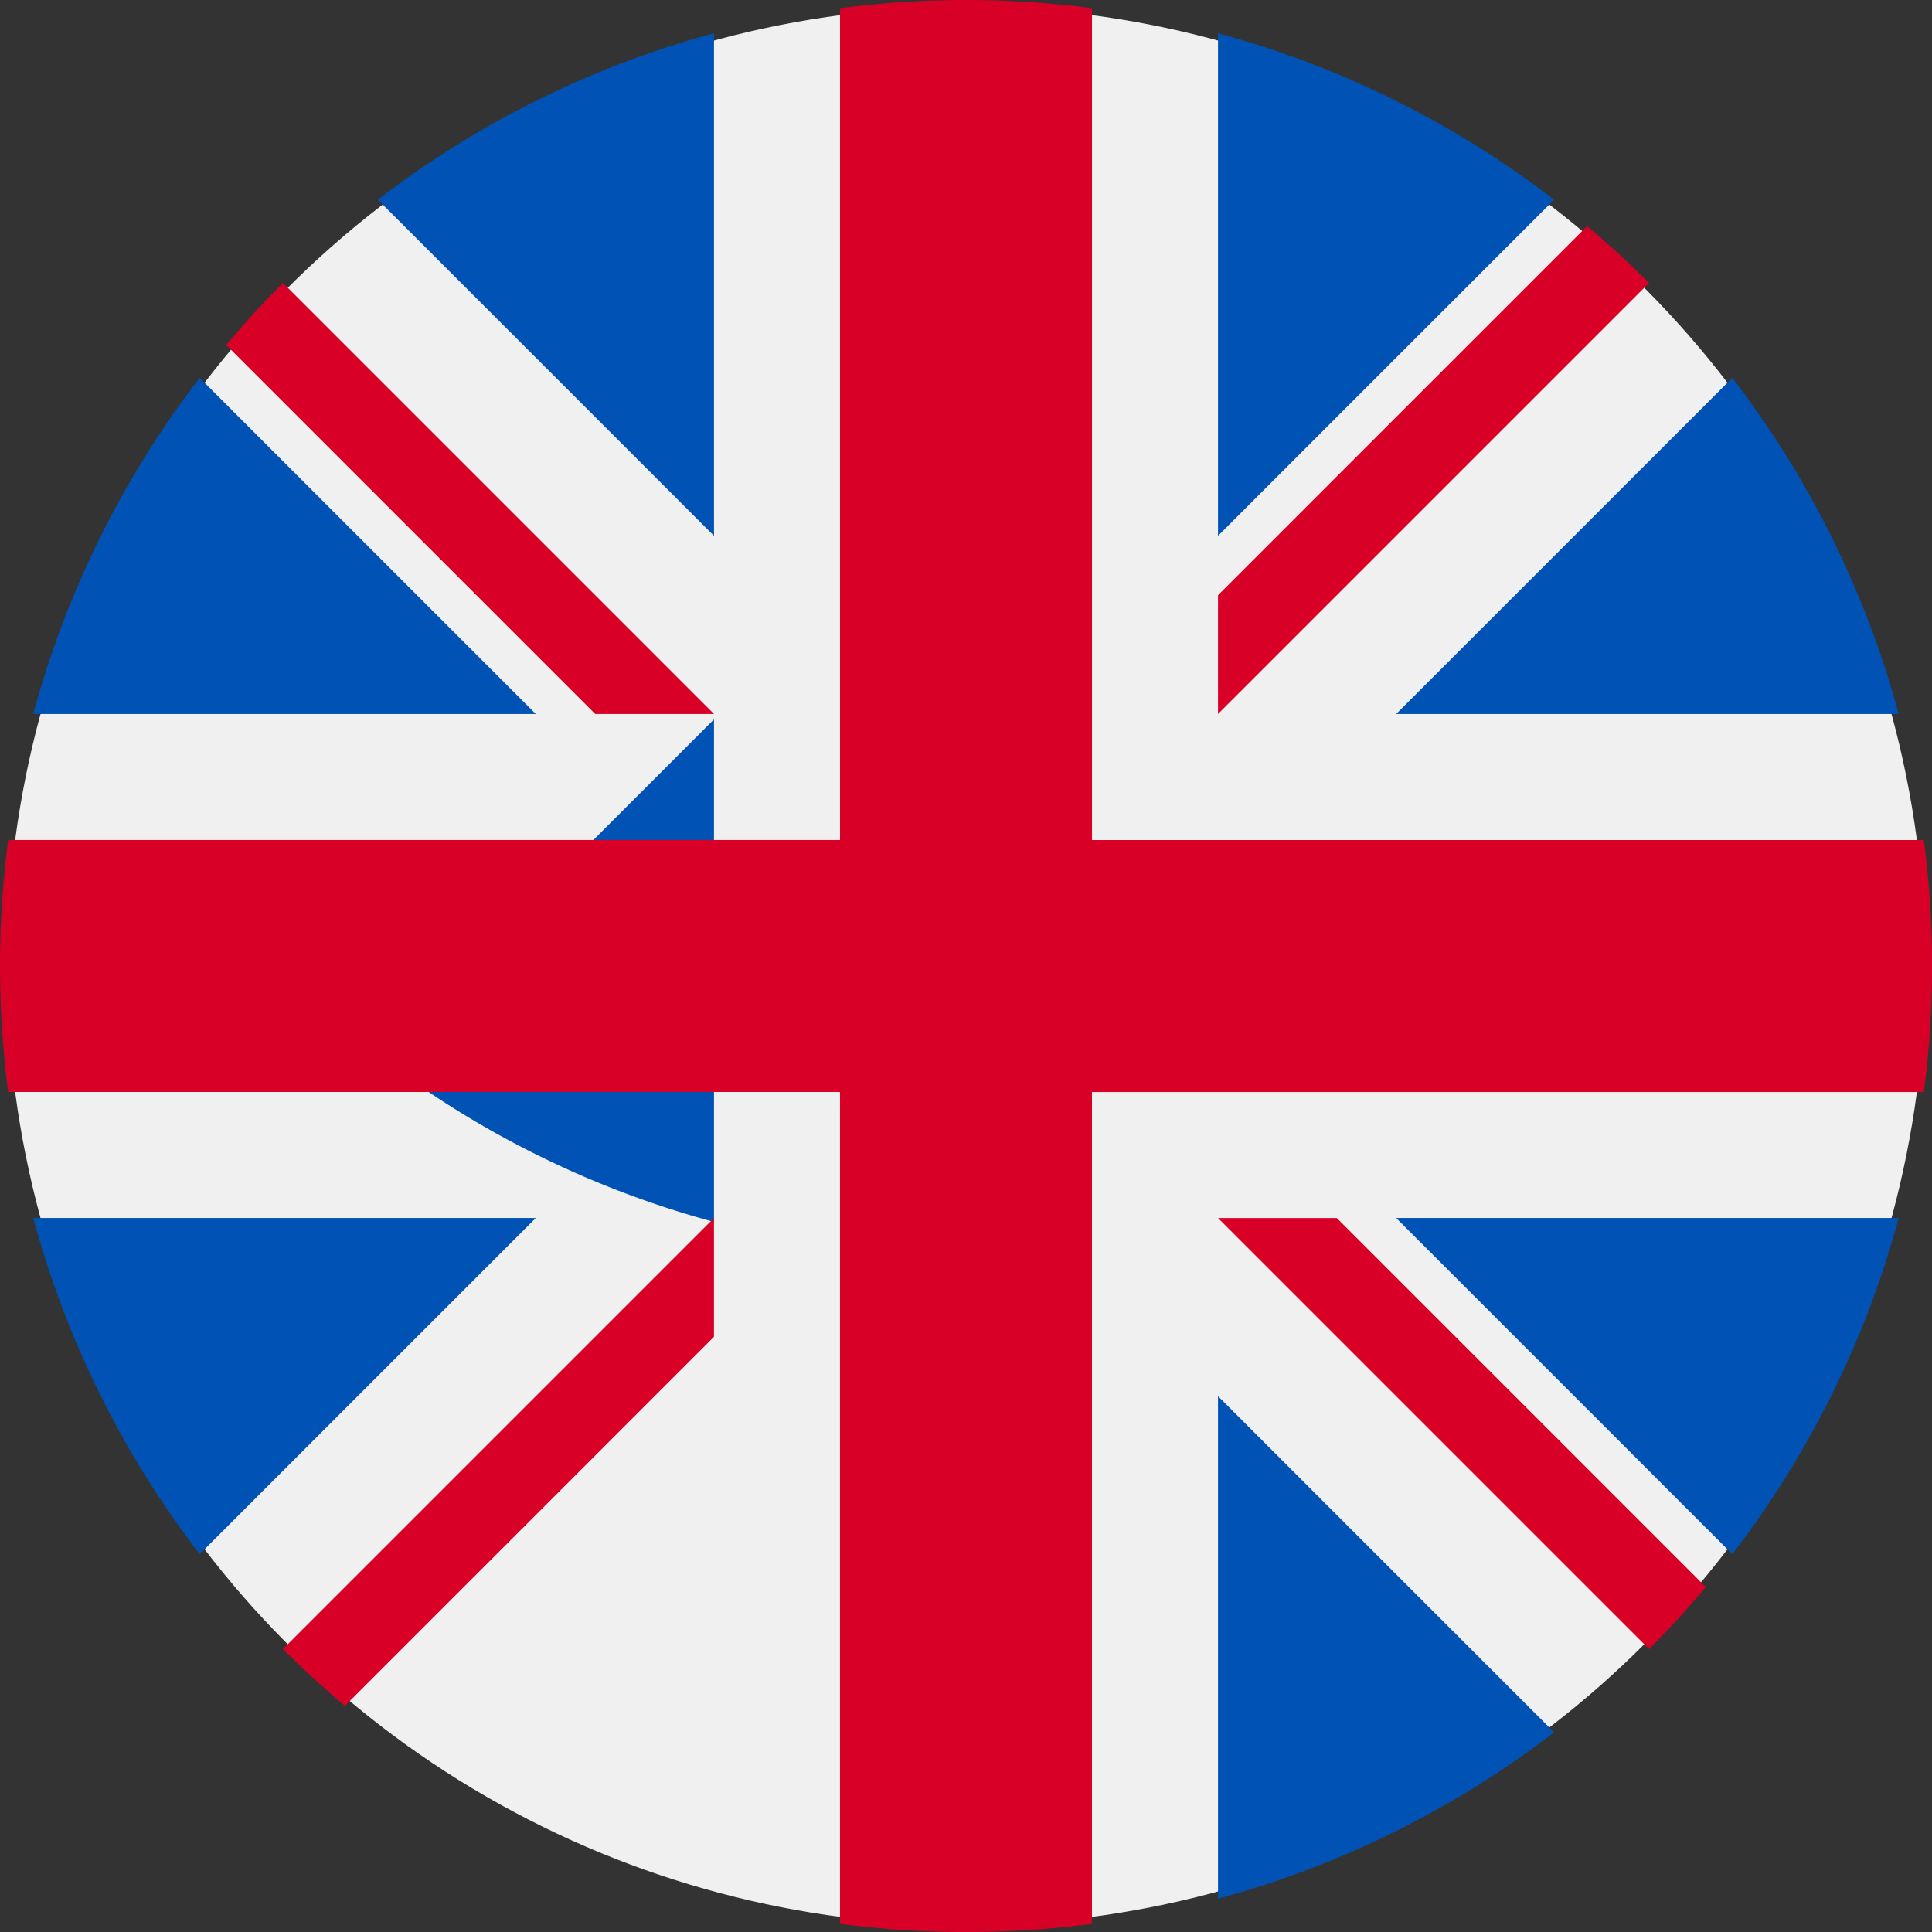 <svg xmlns="http://www.w3.org/2000/svg" width="56.399" height="56.399" viewBox="0 0 56.399 56.399"><rect x="0" y="0" width="56.399" height="56.399" fill="#333333" stroke="none"/><defs><style>.a{fill:#f0f0f0;}.b{fill:#0052b4;}.c{fill:#d80027;}</style></defs><circle class="a" cx="28" cy="28" r="28" transform="translate(0.2 0.2)"/><g transform="translate(0.971 0.971)"><path class="b" d="M13.677,100.142a28.1,28.1,0,0,0-4.858,9.812h14.67Z" transform="translate(-8.819 -90.082)"/><path class="b" d="M384.675,109.955a28.1,28.1,0,0,0-4.858-9.812l-9.812,9.812Z" transform="translate(-330.219 -90.083)"/><path class="b" d="M8.819,322.784a28.1,28.1,0,0,0,4.858,9.812l9.812-9.812Z" transform="translate(-8.819 -288.199)"/><path class="b" d="M332.594,13.677a28.1,28.1,0,0,0-9.812-4.858v14.67Z" transform="translate(-288.197 -8.819)"/><path class="b" d="M100.142,379.817a28.1,28.1,0,0,0,9.812,4.858v-14.67Z" transform="translate(-90.082 -349.976)"/><path class="b" d="M109.954,8.819a28.1,28.1,0,0,0-9.812,4.858l9.812,9.812Z" transform="translate(-90.082 -8.819)"/><path class="b" d="M322.783,384.675a28.1,28.1,0,0,0,9.812-4.858l-9.812-9.812Z" transform="translate(-288.198 -330.219)"/><path class="b" d="M370.005,322.784l9.812,9.812a28.1,28.1,0,0,0,4.858-9.812Z" transform="translate(-330.219 -288.199)"/></g><path class="c" d="M56.161,24.522H31.878V.239a28.459,28.459,0,0,0-7.356,0V24.521H.239a28.459,28.459,0,0,0,0,7.356H24.521V56.161a28.459,28.459,0,0,0,7.356,0V31.878H56.161a28.459,28.459,0,0,0,0-7.356Z"/><path class="c" d="M322.783,322.783h0l12.584,12.584q.868-.868,1.658-1.81l-10.773-10.773h-3.468Z" transform="translate(-287.227 -287.227)"/><path class="c" d="M87.564,322.784h0L74.98,335.368q.868.868,1.81,1.658l10.773-10.774v-3.468Z" transform="translate(-66.721 -287.228)"/><path class="c" d="M74.174,87.564h0L61.591,74.98q-.868.868-1.658,1.81L70.707,87.564h3.468Z" transform="translate(-53.331 -66.721)"/><path class="c" d="M322.783,74.175h0l12.584-12.584q-.868-.868-1.81-1.658L322.783,70.708Z" transform="translate(-287.227 -53.332)"/></svg>